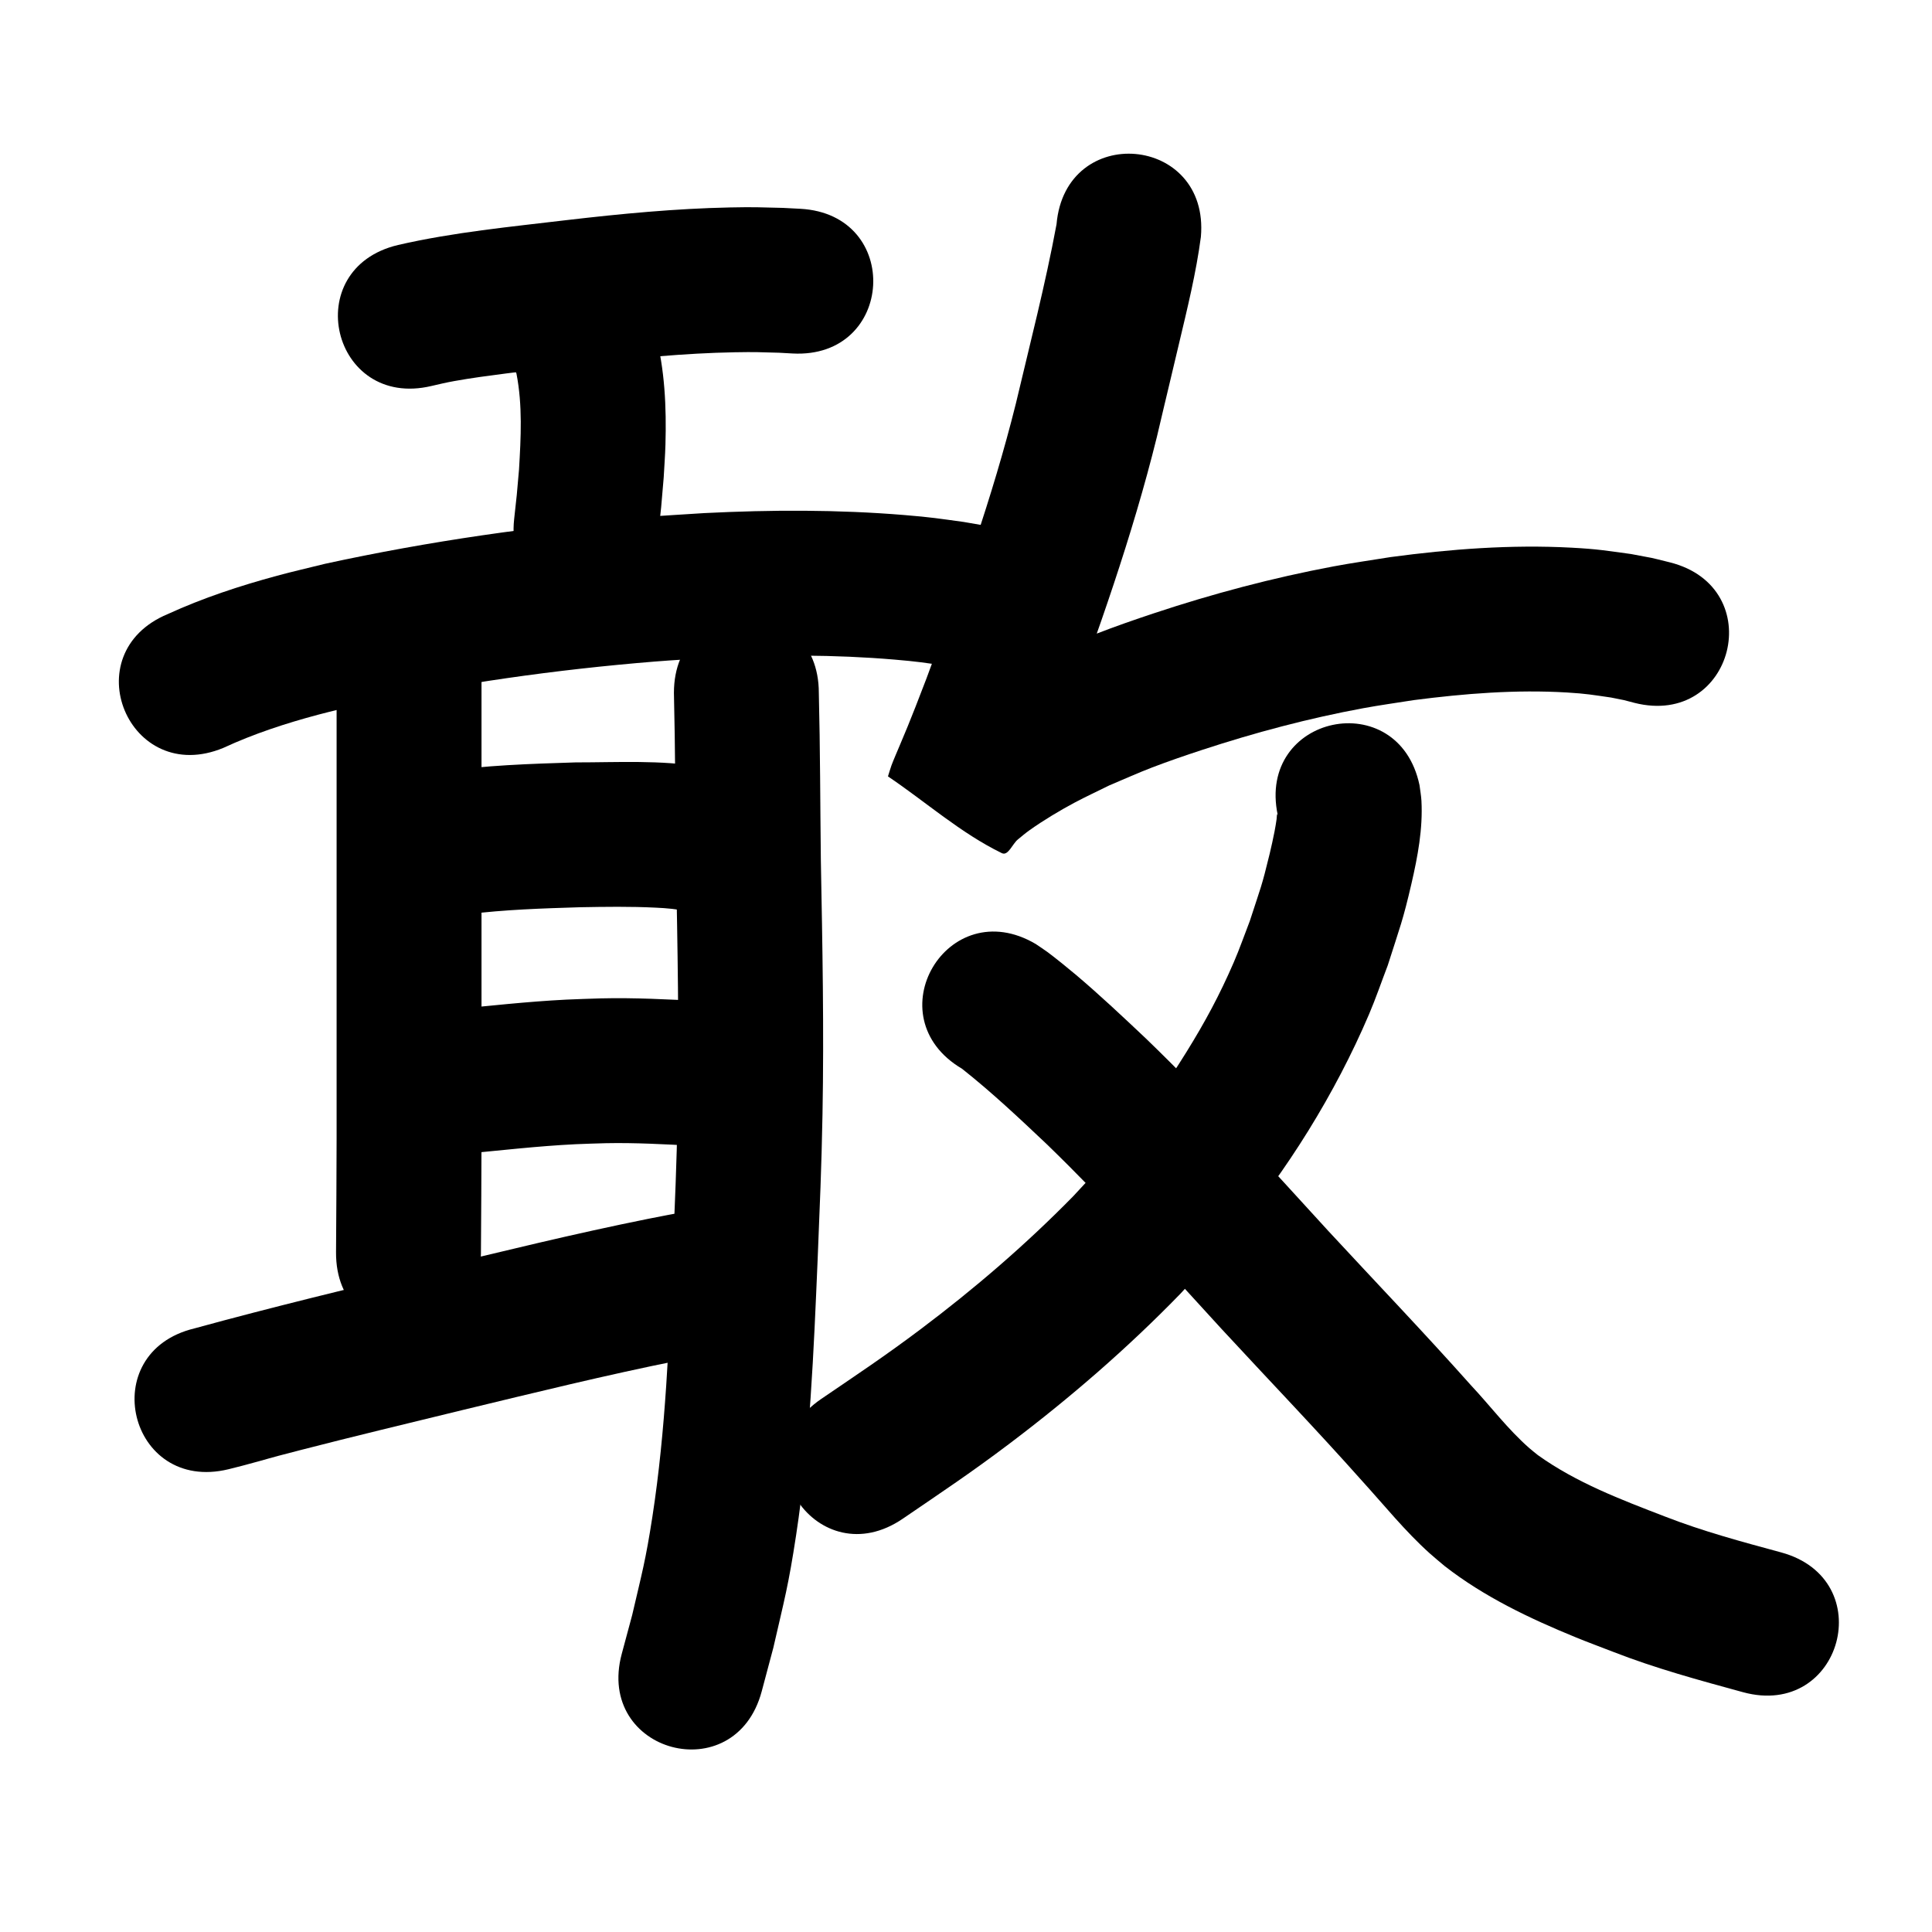 <?xml version="1.0" ?>
<svg xmlns="http://www.w3.org/2000/svg" viewBox="0 0 1000 1000">
<path d="m 223.333,199.782 c 4.097,-0.947 7.49,-1.768 11.754,-2.534 9.059,-1.627 17.721,-2.759 26.9,-3.948 12.917,-1.673 27.537,-3.385 40.4,-4.922 25.866,-2.989 51.805,-5.569 77.855,-6.043 10.833,-0.197 13.022,-0.036 23.055,0.246 2.308,0.128 4.616,0.256 6.924,0.384 52.957,2.835 56.966,-72.058 4.009,-74.893 v 0 c -2.985,-0.155 -5.971,-0.31 -8.956,-0.466 -11.873,-0.297 -14.86,-0.49 -27.471,-0.232 -28.209,0.578 -56.306,3.27 -84.317,6.534 -29.25,3.497 -58.736,6.287 -87.488,12.905 -51.597,12.257 -34.262,85.227 17.335,72.969 z"/>
<path d="m 267.312,193.348 c 3.204,16.408 2.308,33.108 1.33,49.674 -1.548,17.522 -0.701,8.97 -2.517,25.657 -5.702,52.726 68.863,60.789 74.565,8.064 v 0 c 2.045,-19.019 1.086,-9.175 2.835,-29.534 0.303,-5.672 0.747,-11.338 0.909,-17.016 0.553,-19.304 -0.299,-39.04 -5.291,-57.797 -0.753,-2.828 -1.855,-5.551 -2.782,-8.326 -20.703,-48.825 -89.752,-19.547 -69.049,29.278 z"/>
<path d="m 115.654,387.082 c 15.708,-7.275 32.279,-12.693 48.989,-17.148 7.194,-1.918 14.46,-3.552 21.69,-5.328 50.273,-10.794 101.342,-18.026 152.59,-22.186 10.198,-0.828 20.418,-1.34 30.628,-2.01 31.118,-1.512 62.327,-1.644 93.388,0.994 12.141,1.031 14.426,1.487 25.666,3.059 2.663,0.475 5.327,0.95 7.99,1.425 52.237,9.154 65.182,-64.721 12.945,-73.874 v 0 c -3.566,-0.616 -7.132,-1.233 -10.698,-1.849 -13.432,-1.828 -16.498,-2.407 -30.764,-3.585 -34.421,-2.841 -69.001,-2.737 -103.48,-1.006 -10.956,0.731 -21.924,1.295 -32.868,2.192 -54.892,4.498 -109.589,12.316 -163.407,24.035 -8.296,2.065 -16.636,3.961 -24.888,6.194 -19.263,5.212 -38.413,11.514 -56.572,19.833 -48.97,20.358 -20.178,89.612 28.791,69.254 z"/>
<path d="m 174.226,351.227 c 0,26.138 0,52.275 0,78.413 0,53.142 0,106.283 0,159.425 -0.035,19.709 -0.164,39.418 -0.294,59.126 -0.349,53.032 74.649,53.526 74.998,0.494 v 0 c 0.131,-19.873 0.261,-39.747 0.296,-59.62 0,-53.142 0,-106.283 0,-159.425 0,-26.138 0,-52.275 0,-78.413 0,-53.033 -75,-53.033 -75,0 z"/>
<path d="m 241.864,473.227 c 19.334,-2.421 38.859,-3.038 58.319,-3.64 13.051,-0.247 26.123,-0.434 39.167,0.213 5.676,0.281 11.268,0.618 16.721,2.247 51.636,12.091 68.736,-60.934 17.099,-73.025 v 0 c -3.14,-0.68 -6.254,-1.499 -9.421,-2.04 -21.679,-3.702 -44.049,-2.35 -65.917,-2.36 -23.356,0.741 -46.832,1.443 -69.972,4.922 -52.1,9.902 -38.097,83.583 14.003,73.681 z"/>
<path d="m 239.164,597.325 c 19.578,-1.829 39.116,-4.121 58.765,-5.082 5.241,-0.256 10.489,-0.354 15.733,-0.53 15.236,-0.304 30.454,0.571 45.661,1.348 52.965,2.689 56.767,-72.215 3.803,-74.904 v 0 c -17.342,-0.875 -34.697,-1.819 -52.071,-1.399 -5.994,0.214 -11.991,0.342 -17.981,0.643 -20.223,1.016 -40.339,3.297 -60.486,5.214 -52.829,4.651 -46.251,79.362 6.577,74.711 z"/>
<path d="m 348.824,358.639 c 0.704,29.17 0.712,58.35 1.054,87.526 0.805,43.306 1.664,86.616 0.851,129.93 -0.517,27.529 -1.373,45.446 -2.465,73.003 -1.998,45.399 -3.638,90.936 -10.583,135.919 -3.534,22.888 -5.382,29.071 -10.478,50.97 -1.799,6.696 -3.598,13.392 -5.397,20.088 -13.706,51.231 58.746,70.614 72.452,19.383 v 0 c 2.008,-7.535 4.016,-15.07 6.024,-22.605 5.798,-25.304 7.768,-31.861 11.782,-58.239 7.182,-47.19 9.1,-94.929 11.141,-142.549 1.137,-28.782 1.987,-46.468 2.521,-75.263 0.812,-43.843 -0.029,-87.683 -0.852,-131.518 -0.34,-28.881 -0.331,-57.768 -1.049,-86.644 0,-53.033 -75,-53.033 -75,0 z"/>
<path d="m 118.226,760.487 c 2.388,-0.606 4.783,-1.184 7.164,-1.818 18.106,-4.819 8.398,-2.502 29.735,-8.01 28.143,-7.265 56.423,-14.017 84.658,-20.914 37.024,-8.927 74.015,-18.036 111.364,-25.535 12.415,-2.493 24.892,-4.663 37.338,-6.995 52.123,-9.782 38.289,-83.495 -13.834,-73.713 v 0 c -13.07,2.457 -26.173,4.748 -39.21,7.371 -38.047,7.654 -75.738,16.913 -113.455,26.014 -40.547,9.905 -81.137,19.661 -121.393,30.702 -51.547,12.468 -33.914,85.366 17.633,72.898 z"/>
<path d="m 546.861,116.067 c -5.787,31.23 -13.779,62.012 -21.074,92.914 -12.075,48.397 -28.945,95.453 -46.248,142.186 -1.901,4.918 -3.775,9.846 -5.702,14.753 -3.565,9.076 -4.529,11.335 -8.028,19.655 -0.575,1.367 -3.681,8.606 -4.386,10.588 -0.668,1.878 -1.208,3.799 -1.813,5.698 19.648,13.243 37.639,29.362 58.945,39.73 3.246,1.58 5.45,-4.737 8.231,-7.04 2.017,-1.67 4.027,-3.357 6.159,-4.877 7.007,-4.997 15.891,-10.323 23.316,-14.265 5.892,-3.128 11.951,-5.929 17.927,-8.894 7.397,-3.097 14.7,-6.428 22.191,-9.29 8.553,-3.269 17.22,-6.241 25.92,-9.095 27.291,-8.952 55.029,-16.335 83.281,-21.557 8.683,-1.605 17.438,-2.794 26.157,-4.191 26.287,-3.399 52.88,-5.533 79.391,-3.944 10.032,0.601 13.312,1.249 22.76,2.608 8.889,1.801 4.862,0.838 12.112,2.756 51.418,12.987 69.785,-59.729 18.367,-72.716 v 0 c -12.606,-3.101 -5.893,-1.618 -20.165,-4.327 -12.994,-1.757 -17.063,-2.549 -30.763,-3.284 -31.295,-1.681 -62.668,0.712 -93.682,4.871 -9.865,1.61 -19.77,2.984 -29.594,4.83 -31.486,5.916 -62.471,14.148 -92.868,24.246 -10.109,3.358 -20.177,6.858 -30.105,10.717 -8.979,3.49 -17.727,7.546 -26.59,11.319 -7.383,3.727 -14.881,7.236 -22.15,11.181 -11.482,6.231 -22.107,12.905 -32.587,20.656 -3.332,2.465 -6.501,5.147 -9.635,7.86 -0.18,0.156 -0.417,0.534 -0.227,0.679 18.517,14.109 37.307,27.858 55.96,41.787 -0.31,0.823 -1.306,3.266 -0.931,2.47 1.471,-3.125 2.632,-6.387 3.969,-9.571 3.771,-8.984 5.019,-11.937 8.8,-21.576 2.054,-5.237 4.052,-10.497 6.078,-15.746 18.353,-49.614 36.187,-99.584 48.904,-150.987 22.05,-93.419 -8.873,37.503 11.449,-48.262 4.342,-18.323 8.882,-36.676 11.348,-55.37 4.604,-52.833 -70.112,-59.344 -74.717,-6.512 z"/>
<path d="m 661.352,421.866 c -0.099,-0.159 -0.248,-0.657 -0.298,-0.477 -0.232,0.843 -0.157,1.742 -0.287,2.607 -0.321,2.133 -0.644,4.267 -1.067,6.382 -0.775,3.872 -1.596,7.736 -2.528,11.572 -4.235,17.429 -4.364,16.567 -10.268,34.756 -2.774,7.14 -5.272,14.392 -8.321,21.419 -7.362,16.97 -14.715,30.653 -24.514,46.453 -11.096,17.89 -22.158,33.544 -35.788,49.654 -7.272,8.595 -15.189,16.623 -22.783,24.935 -24.514,25.005 -51.089,47.854 -79.063,68.889 -18.487,13.901 -32.528,23.183 -51.431,36.077 -43.799,29.902 -1.512,91.843 42.287,61.942 v 0 c 20.664,-14.119 35.254,-23.758 55.527,-39.081 31.255,-23.624 60.923,-49.297 88.222,-77.427 8.861,-9.823 18.102,-19.316 26.582,-29.469 28.677,-34.334 53.359,-73.834 70.942,-114.999 3.569,-8.357 6.498,-16.973 9.747,-25.459 6.337,-19.911 7.812,-23.02 12.273,-42.341 3.24,-14.032 5.923,-28.311 5.154,-42.782 -0.145,-2.727 -0.668,-5.421 -1.002,-8.132 -10.949,-51.891 -84.333,-36.407 -73.384,15.484 z"/>
<path d="m 497.986,553.215 c 15.267,12.078 29.46,25.431 43.594,38.8 31.658,30.615 61.035,63.448 90.758,95.91 24.292,26.298 49.11,52.096 72.906,78.849 11.392,12.531 22.083,25.818 34.704,37.176 2.548,2.293 5.222,4.443 7.834,6.664 20.42,15.912 44.011,27.115 67.861,36.877 6.301,2.579 12.693,4.929 19.04,7.393 21.99,8.603 44.767,14.782 67.505,20.998 51.17,13.934 70.876,-58.43 19.706,-72.365 v 0 c -20.262,-5.494 -40.564,-10.938 -60.156,-18.583 -22.677,-8.731 -45.85,-17.512 -65.741,-31.769 -1.482,-1.214 -3.005,-2.378 -4.445,-3.641 -11.164,-9.794 -20.156,-21.809 -30.276,-32.606 -24.041,-27.012 -49.063,-53.107 -73.623,-79.643 -30.944,-33.794 -61.552,-67.953 -94.561,-99.773 -11.806,-11.147 -23.609,-22.267 -35.997,-32.773 -3.318,-2.814 -11.122,-9.165 -14.935,-11.962 -1.981,-1.453 -4.055,-2.774 -6.083,-4.161 -45.684,-26.935 -83.775,37.672 -38.091,64.607 z"/>
</svg>
